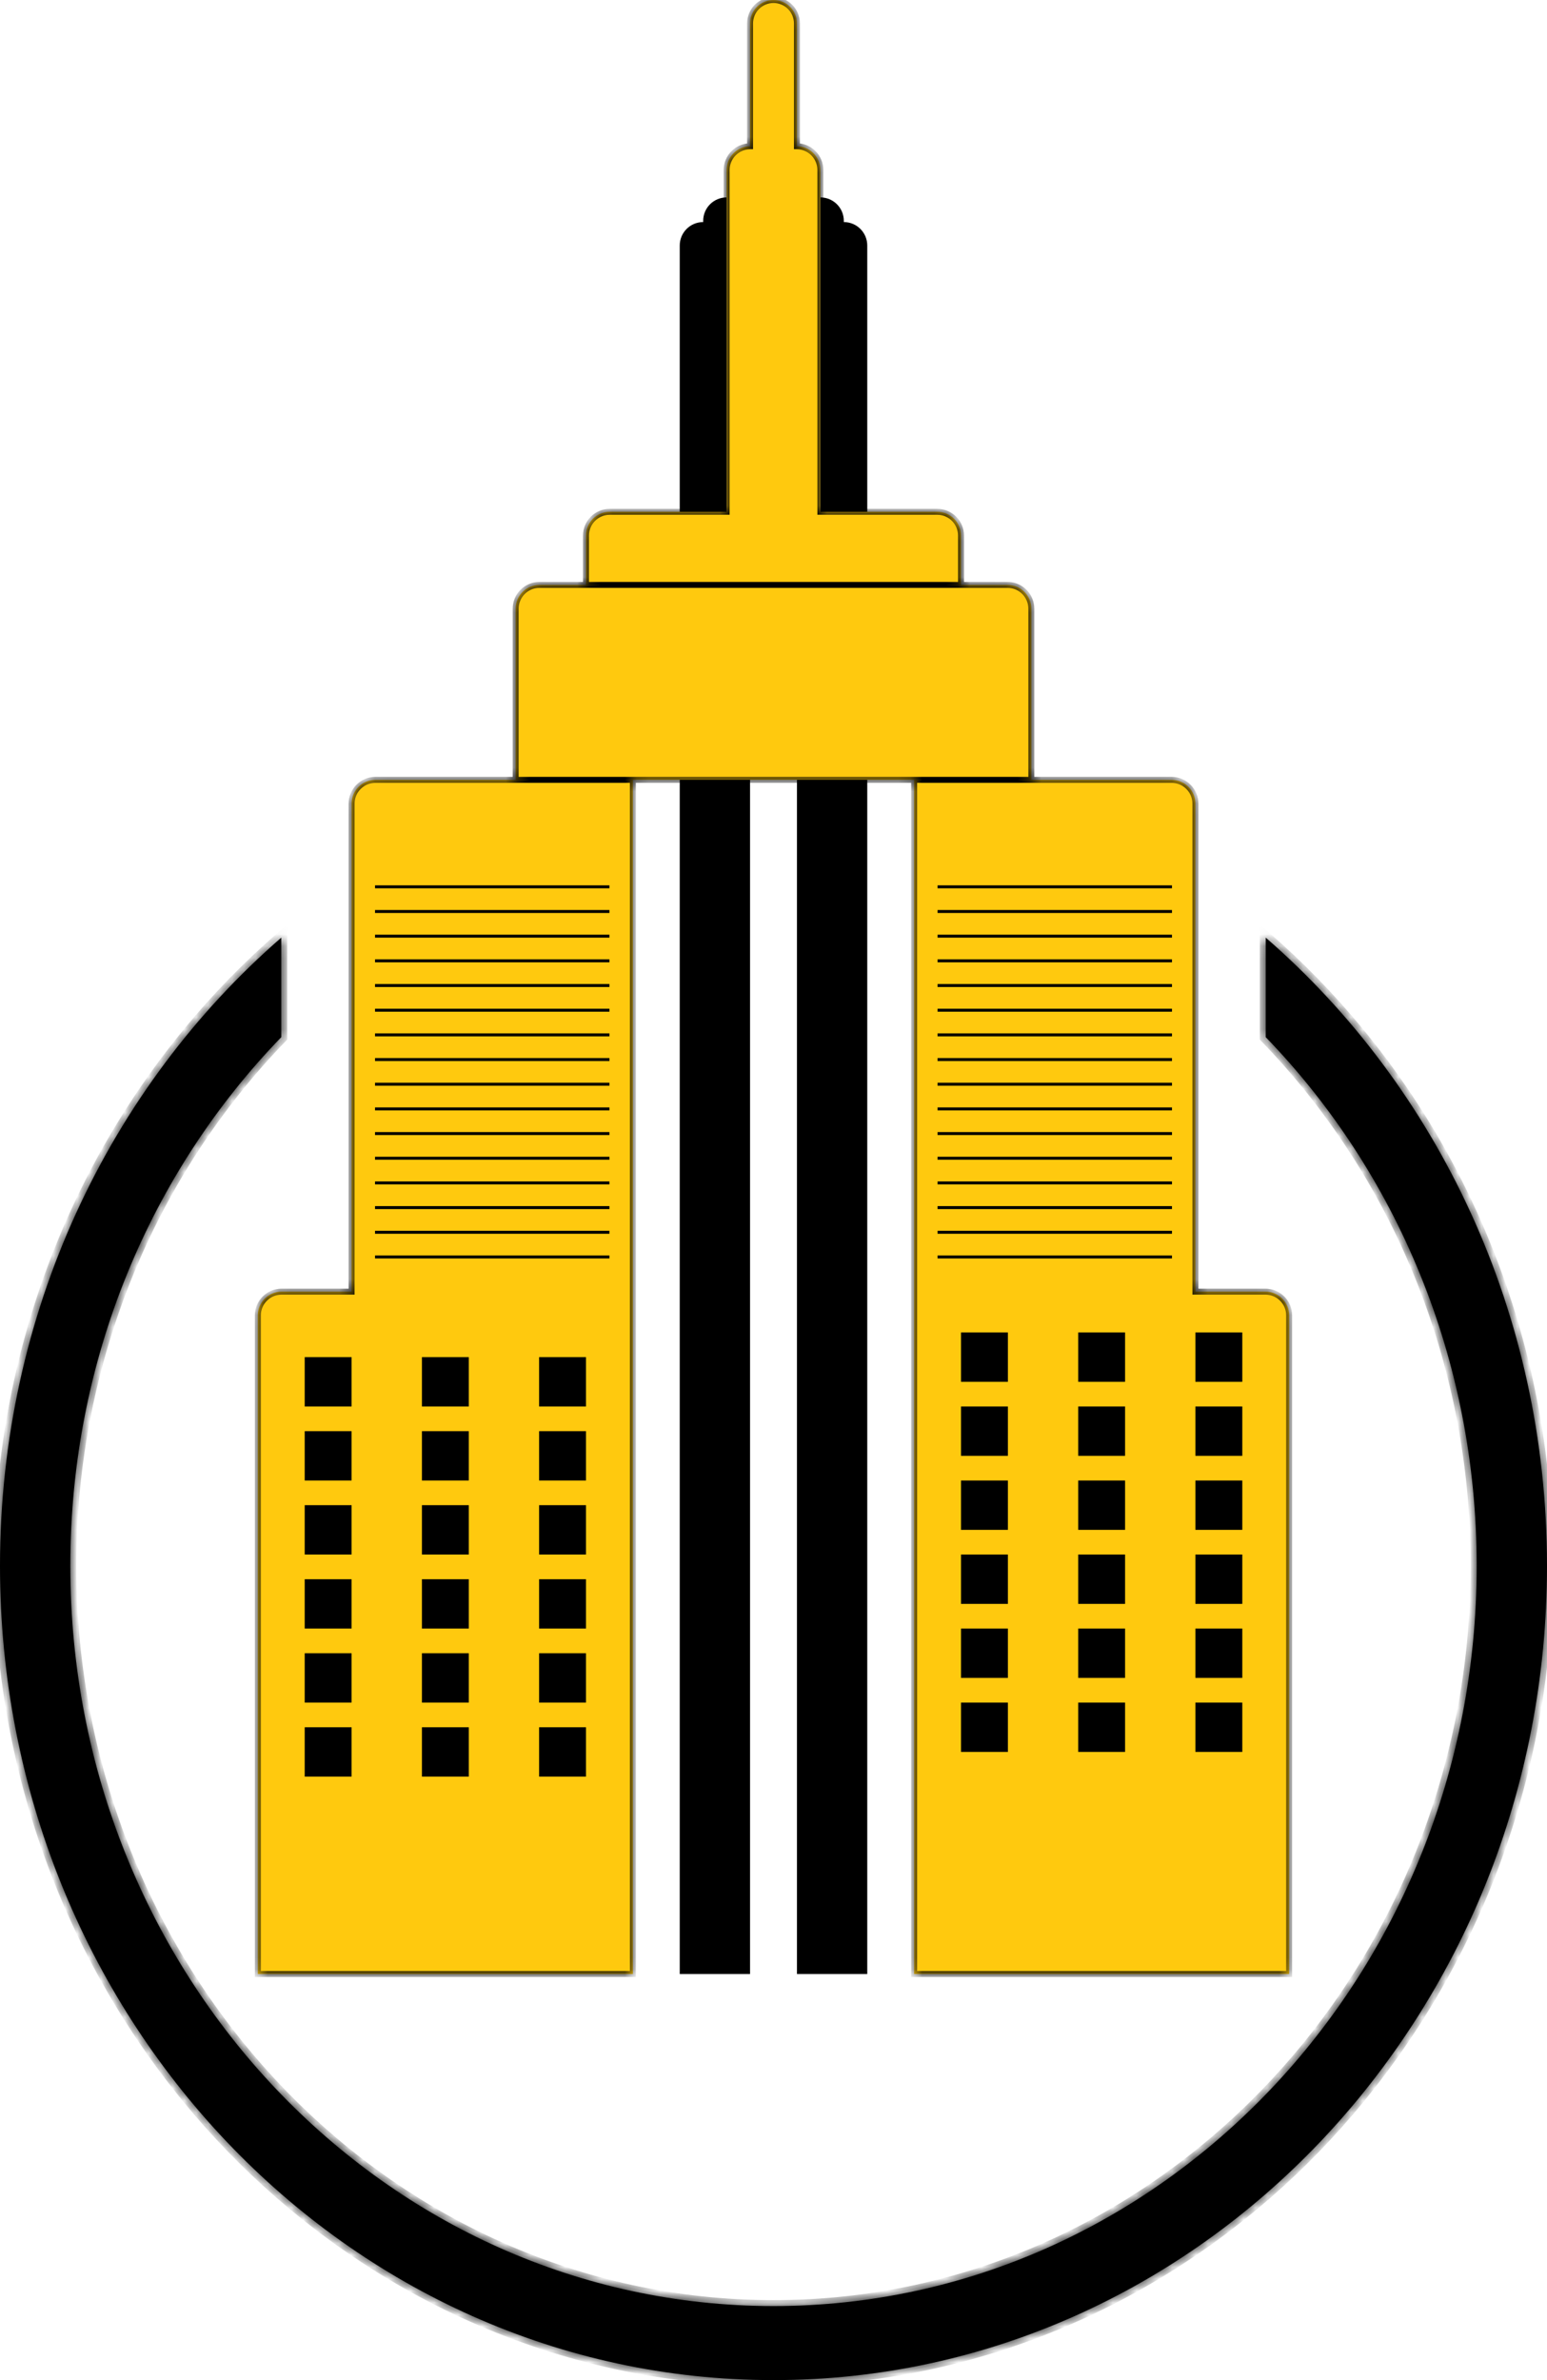 <svg width="130" height="200" viewBox="0 0 130 200" fill="none" xmlns="http://www.w3.org/2000/svg">
<path fill-rule="evenodd" clip-rule="evenodd" d="M61.06 16.588C59.973 16.588 59.091 17.47 59.091 18.557V18.661C58.003 18.661 57.121 19.543 57.121 20.631V165.877L59.091 165.877H61.06V16.588ZM68.939 16.588C70.027 16.588 70.909 17.47 70.909 18.557L70.909 18.661C71.997 18.661 72.879 19.543 72.879 20.631V165.877L70.909 165.877H68.939V16.588ZM68.939 64.277H66.97V165.877H68.939V64.277ZM61.06 64.277H63.03V165.877H61.06V64.277Z" fill="black"/>
<mask id="path-2-inside-1_102:2" fill="white">
<path fill-rule="evenodd" clip-rule="evenodd" d="M63.03 1.97C63.03 0.882 63.912 0 65 0C66.088 0 66.97 0.882 66.97 1.97V12.287C68.06 12.304 68.939 13.193 68.939 14.287V43.005H78.758C79.862 43.005 80.758 43.901 80.758 45.005V49.149H49.242V45.005C49.242 43.901 50.138 43.005 51.242 43.005H61.061V14.287C61.061 13.193 61.94 12.304 63.03 12.287V1.97ZM43.333 51.149C43.333 50.044 44.229 49.149 45.333 49.149H84.667C85.771 49.149 86.667 50.044 86.667 51.149V65.532H43.333V51.149ZM31.546 65.532C30.441 65.532 29.546 66.427 29.546 67.532V108.537H23.667C22.562 108.537 21.667 109.432 21.667 110.537V165.877H53.182L53.182 108.537V65.532H31.546ZM98.454 65.532H76.818V108.537V112.633V165.877H108.333V110.537C108.333 109.432 107.438 108.537 106.333 108.537H100.455V67.532C100.455 66.427 99.559 65.532 98.454 65.532Z"/>
</mask>
<path fill-rule="evenodd" clip-rule="evenodd" d="M63.03 1.97C63.03 0.882 63.912 0 65 0C66.088 0 66.97 0.882 66.97 1.97V12.287C68.06 12.304 68.939 13.193 68.939 14.287V43.005H78.758C79.862 43.005 80.758 43.901 80.758 45.005V49.149H49.242V45.005C49.242 43.901 50.138 43.005 51.242 43.005H61.061V14.287C61.061 13.193 61.94 12.304 63.03 12.287V1.97ZM43.333 51.149C43.333 50.044 44.229 49.149 45.333 49.149H84.667C85.771 49.149 86.667 50.044 86.667 51.149V65.532H43.333V51.149ZM31.546 65.532C30.441 65.532 29.546 66.427 29.546 67.532V108.537H23.667C22.562 108.537 21.667 109.432 21.667 110.537V165.877H53.182L53.182 108.537V65.532H31.546ZM98.454 65.532H76.818V108.537V112.633V165.877H108.333V110.537C108.333 109.432 107.438 108.537 106.333 108.537H100.455V67.532C100.455 66.427 99.559 65.532 98.454 65.532Z" fill="#FFC90E"/>
<path d="M66.97 12.287H66.72V12.534L66.966 12.537L66.97 12.287ZM68.939 43.005H68.689V43.255H68.939V43.005ZM80.758 49.149V49.399H81.008V49.149H80.758ZM49.242 49.149H48.992V49.399H49.242V49.149ZM61.061 43.005V43.255H61.311V43.005H61.061ZM63.03 12.287L63.034 12.537L63.28 12.534V12.287H63.03ZM86.667 65.532V65.782H86.917V65.532H86.667ZM43.333 65.532H43.083V65.782H43.333V65.532ZM29.546 108.537V108.787H29.796V108.537H29.546ZM21.667 165.877H21.417V166.127H21.667V165.877ZM53.182 165.877V166.127H53.432L53.432 165.877L53.182 165.877ZM53.182 108.537L53.432 108.537V108.537H53.182ZM53.182 65.532H53.432V65.282H53.182V65.532ZM76.818 65.532V65.282H76.568V65.532H76.818ZM76.818 165.877H76.568V166.127H76.818V165.877ZM108.333 165.877V166.127H108.583V165.877H108.333ZM100.455 108.537H100.205V108.787H100.455V108.537ZM65 -0.25C63.774 -0.25 62.78 0.744 62.78 1.97H63.28C63.28 1.02 64.05 0.25 65 0.25V-0.25ZM67.22 1.97C67.22 0.744 66.226 -0.25 65 -0.25V0.25C65.95 0.25 66.72 1.02 66.72 1.97H67.22ZM67.22 12.287V1.97H66.72V12.287H67.22ZM69.189 14.287C69.189 13.056 68.2 12.056 66.973 12.037L66.966 12.537C67.92 12.552 68.689 13.329 68.689 14.287H69.189ZM69.189 43.005V14.287H68.689V43.005H69.189ZM78.758 42.755H68.939V43.255H78.758V42.755ZM81.008 45.005C81.008 43.763 80 42.755 78.758 42.755V43.255C79.724 43.255 80.508 44.039 80.508 45.005H81.008ZM81.008 49.149V45.005H80.508V49.149H81.008ZM49.242 49.399H80.758V48.899H49.242V49.399ZM48.992 45.005V49.149H49.492V45.005H48.992ZM51.242 42.755C50 42.755 48.992 43.763 48.992 45.005H49.492C49.492 44.039 50.276 43.255 51.242 43.255V42.755ZM61.061 42.755H51.242V43.255H61.061V42.755ZM60.811 14.287V43.005H61.311V14.287H60.811ZM63.027 12.037C61.8 12.056 60.811 13.056 60.811 14.287H61.311C61.311 13.329 62.08 12.552 63.034 12.537L63.027 12.037ZM62.78 1.97V12.287H63.28V1.97H62.78ZM45.333 48.899C44.091 48.899 43.083 49.906 43.083 51.149H43.583C43.583 50.182 44.367 49.399 45.333 49.399V48.899ZM84.667 48.899H45.333V49.399H84.667V48.899ZM86.917 51.149C86.917 49.906 85.909 48.899 84.667 48.899V49.399C85.633 49.399 86.417 50.182 86.417 51.149H86.917ZM86.917 65.532V51.149H86.417V65.532H86.917ZM43.333 65.782H86.667V65.282H43.333V65.782ZM43.083 51.149V65.532H43.583V51.149H43.083ZM29.796 67.532C29.796 66.565 30.579 65.782 31.546 65.782V65.282C30.303 65.282 29.296 66.289 29.296 67.532H29.796ZM29.796 108.537V67.532H29.296V108.537H29.796ZM23.667 108.787H29.546V108.287H23.667V108.787ZM21.917 110.537C21.917 109.57 22.7 108.787 23.667 108.787V108.287C22.424 108.287 21.417 109.294 21.417 110.537H21.917ZM21.917 165.877V110.537H21.417V165.877H21.917ZM53.182 165.627H21.667V166.127H53.182V165.627ZM52.932 108.537L52.932 165.877L53.432 165.877L53.432 108.537L52.932 108.537ZM52.932 65.532V108.537H53.432V65.532H52.932ZM31.546 65.782H53.182V65.282H31.546V65.782ZM76.818 65.782H98.454V65.282H76.818V65.782ZM77.068 108.537V65.532H76.568V108.537H77.068ZM77.068 112.633V108.537H76.568V112.633H77.068ZM77.068 165.877V112.633H76.568V165.877H77.068ZM108.333 165.627H76.818V166.127H108.333V165.627ZM108.083 110.537V165.877H108.583V110.537H108.083ZM106.333 108.787C107.3 108.787 108.083 109.57 108.083 110.537H108.583C108.583 109.294 107.576 108.287 106.333 108.287V108.787ZM100.455 108.787H106.333V108.287H100.455V108.787ZM100.205 67.532V108.537H100.705V67.532H100.205ZM98.454 65.782C99.421 65.782 100.205 66.565 100.205 67.532H100.705C100.705 66.289 99.697 65.282 98.454 65.282V65.782Z" fill="black" mask="url(#path-2-inside-1_102:2)"/>
<path fill-rule="evenodd" clip-rule="evenodd" d="M31.515 74.645H51.212V74.395H31.515V74.645ZM51.212 89.159H31.515V88.909H51.212V89.159ZM51.212 93.306H31.515V93.056H51.212V93.306ZM31.515 101.6H51.212V101.35H31.515V101.6ZM51.212 103.673H31.515V103.423H51.212V103.673ZM31.515 105.747H51.212V105.497H31.515V105.747ZM31.515 99.526H51.212V99.276H31.515V99.526ZM51.212 97.453H31.515V97.203H51.212V97.453ZM31.515 95.379H51.212V95.129H31.515V95.379ZM51.212 91.232H31.515V90.982H51.212V91.232ZM98.485 89.159H78.788V88.909H98.485V89.159ZM78.788 74.645H98.485V74.395H78.788V74.645ZM98.485 99.526H78.788V99.276H98.485V99.526ZM78.788 101.6H98.485V101.35H78.788V101.6ZM98.485 105.747H78.788V105.497H98.485V105.747ZM78.788 103.673H98.485V103.423H78.788V103.673ZM98.485 97.453H78.788V97.203H98.485V97.453ZM78.788 95.379H98.485V95.129H78.788V95.379ZM98.485 93.306H78.788V93.056H98.485V93.306ZM78.788 91.232H98.485V90.982H78.788V91.232ZM98.485 76.718H78.788V76.468H98.485V76.718ZM78.788 87.085H98.485V86.835H78.788V87.085ZM98.485 85.012H78.788V84.762H98.485V85.012ZM78.788 82.939H98.485V82.689H78.788V82.939ZM98.485 80.865H78.788V80.615H98.485V80.865ZM78.788 78.792H98.485V78.542H78.788V78.792ZM51.212 87.085H31.515V86.835H51.212V87.085ZM31.515 85.012H51.212V84.762H31.515V85.012ZM51.212 82.939H31.515V82.689H51.212V82.939ZM31.515 80.865H51.212V80.615H31.515V80.865ZM51.212 78.792H31.515V78.542H51.212V78.792ZM31.515 76.718H51.212V76.468H31.515V76.718Z" fill="black"/>
<path fill-rule="evenodd" clip-rule="evenodd" d="M104.394 111.967H100.454V116.114H104.394V111.967ZM94.545 118.187H90.606V122.334H94.545V118.187ZM100.454 136.848H104.394V140.995H100.454V136.848ZM100.454 143.069H104.394V147.216H100.454V143.069ZM49.242 145.142H45.303V149.289H49.242V145.142ZM90.606 143.069H94.545V147.216H90.606V143.069ZM84.697 143.069H80.757V147.216H84.697V143.069ZM94.545 136.848H90.606V140.995H94.545V136.848ZM80.757 136.848H84.697V140.995H80.757V136.848ZM100.454 130.628H104.394V134.775H100.454V130.628ZM94.545 130.628H90.606V134.775H94.545V130.628ZM80.757 130.628H84.697V134.775H80.757V130.628ZM104.394 124.408H100.454V128.555H104.394V124.408ZM90.606 124.408H94.545V128.555H90.606V124.408ZM84.697 124.408H80.757V128.555H84.697V124.408ZM100.454 118.187H104.394V122.334H100.454V118.187ZM39.394 138.922H35.455V143.069H39.394V138.922ZM80.757 118.187H84.697V122.334H80.757V118.187ZM90.606 111.967H94.545V116.114H90.606V111.967ZM84.697 111.967H80.757V116.114H84.697V111.967ZM35.455 126.481H39.394V130.628H35.455V126.481ZM29.545 145.142H25.606V149.289H29.545V145.142ZM35.455 145.142H39.394V149.289H35.455V145.142ZM29.545 138.922H25.606V143.069H29.545V138.922ZM45.303 126.481H49.242V130.628H45.303V126.481ZM49.242 138.922H45.303V143.069H49.242V138.922ZM45.303 132.702H49.242V136.848H45.303V132.702ZM39.394 132.702H35.455V136.848H39.394V132.702ZM25.606 132.702H29.545V136.848H25.606V132.702ZM29.545 114.04H25.606V118.187H29.545V114.04ZM25.606 126.481H29.545V130.628H25.606V126.481ZM49.242 120.261H45.303V124.408H49.242V120.261ZM35.455 120.261H39.394V124.408H35.455V120.261ZM29.545 120.261H25.606V124.408H29.545V120.261ZM45.303 114.04H49.242V118.187H45.303V114.04ZM39.394 114.04H35.455V118.187H39.394V114.04Z" fill="black"/>
<mask id="path-6-inside-2_102:2" fill="white">
<path fill-rule="evenodd" clip-rule="evenodd" d="M23.636 78.791C9.2 91.342 0 110.328 0 131.576C0 169.365 29.102 200 65 200C100.899 200 130 169.365 130 131.576C130 110.328 120.8 91.342 106.364 78.791V87.153C117.303 98.443 124.091 114.175 124.091 131.576C124.091 165.93 97.635 193.78 65 193.78C32.365 193.78 5.909 165.93 5.909 131.576C5.909 114.175 12.697 98.443 23.636 87.153V78.791Z"/>
</mask>
<path fill-rule="evenodd" clip-rule="evenodd" d="M23.636 78.791C9.2 91.342 0 110.328 0 131.576C0 169.365 29.102 200 65 200C100.899 200 130 169.365 130 131.576C130 110.328 120.8 91.342 106.364 78.791V87.153C117.303 98.443 124.091 114.175 124.091 131.576C124.091 165.93 97.635 193.78 65 193.78C32.365 193.78 5.909 165.93 5.909 131.576C5.909 114.175 12.697 98.443 23.636 87.153V78.791Z" fill="black"/>
<path d="M23.636 78.791H24.136V77.694L23.308 78.414L23.636 78.791ZM106.364 78.791L106.692 78.414L105.864 77.694V78.791H106.364ZM106.364 87.153H105.864V87.356L106.005 87.501L106.364 87.153ZM23.636 87.153L23.995 87.501L24.136 87.356V87.153H23.636ZM23.308 78.414C8.764 91.059 -0.5 110.182 -0.5 131.576H0.5C0.5 110.473 9.637 91.625 23.964 79.169L23.308 78.414ZM-0.5 131.576C-0.5 169.617 28.802 200.5 65 200.5V199.5C29.401 199.5 0.5 169.114 0.5 131.576H-0.5ZM65 200.5C101.199 200.5 130.5 169.617 130.5 131.576H129.5C129.5 169.114 100.598 199.5 65 199.5V200.5ZM130.5 131.576C130.5 110.182 121.236 91.058 106.692 78.414L106.036 79.169C120.363 91.625 129.5 110.473 129.5 131.576H130.5ZM105.864 78.791V87.153H106.864V78.791H105.864ZM124.591 131.576C124.591 114.043 117.752 98.187 106.723 86.805L106.005 87.501C116.855 98.698 123.591 114.306 123.591 131.576H124.591ZM65 194.28C97.935 194.28 124.591 166.182 124.591 131.576H123.591C123.591 165.678 97.335 193.28 65 193.28V194.28ZM5.409 131.576C5.409 166.182 32.065 194.28 65 194.28V193.28C32.665 193.28 6.409 165.678 6.409 131.576H5.409ZM23.277 86.805C12.248 98.187 5.409 114.043 5.409 131.576H6.409C6.409 114.306 13.145 98.699 23.995 87.501L23.277 86.805ZM24.136 87.153V78.791H23.136V87.153H24.136Z" fill="black" mask="url(#path-6-inside-2_102:2)"/>
</svg>

